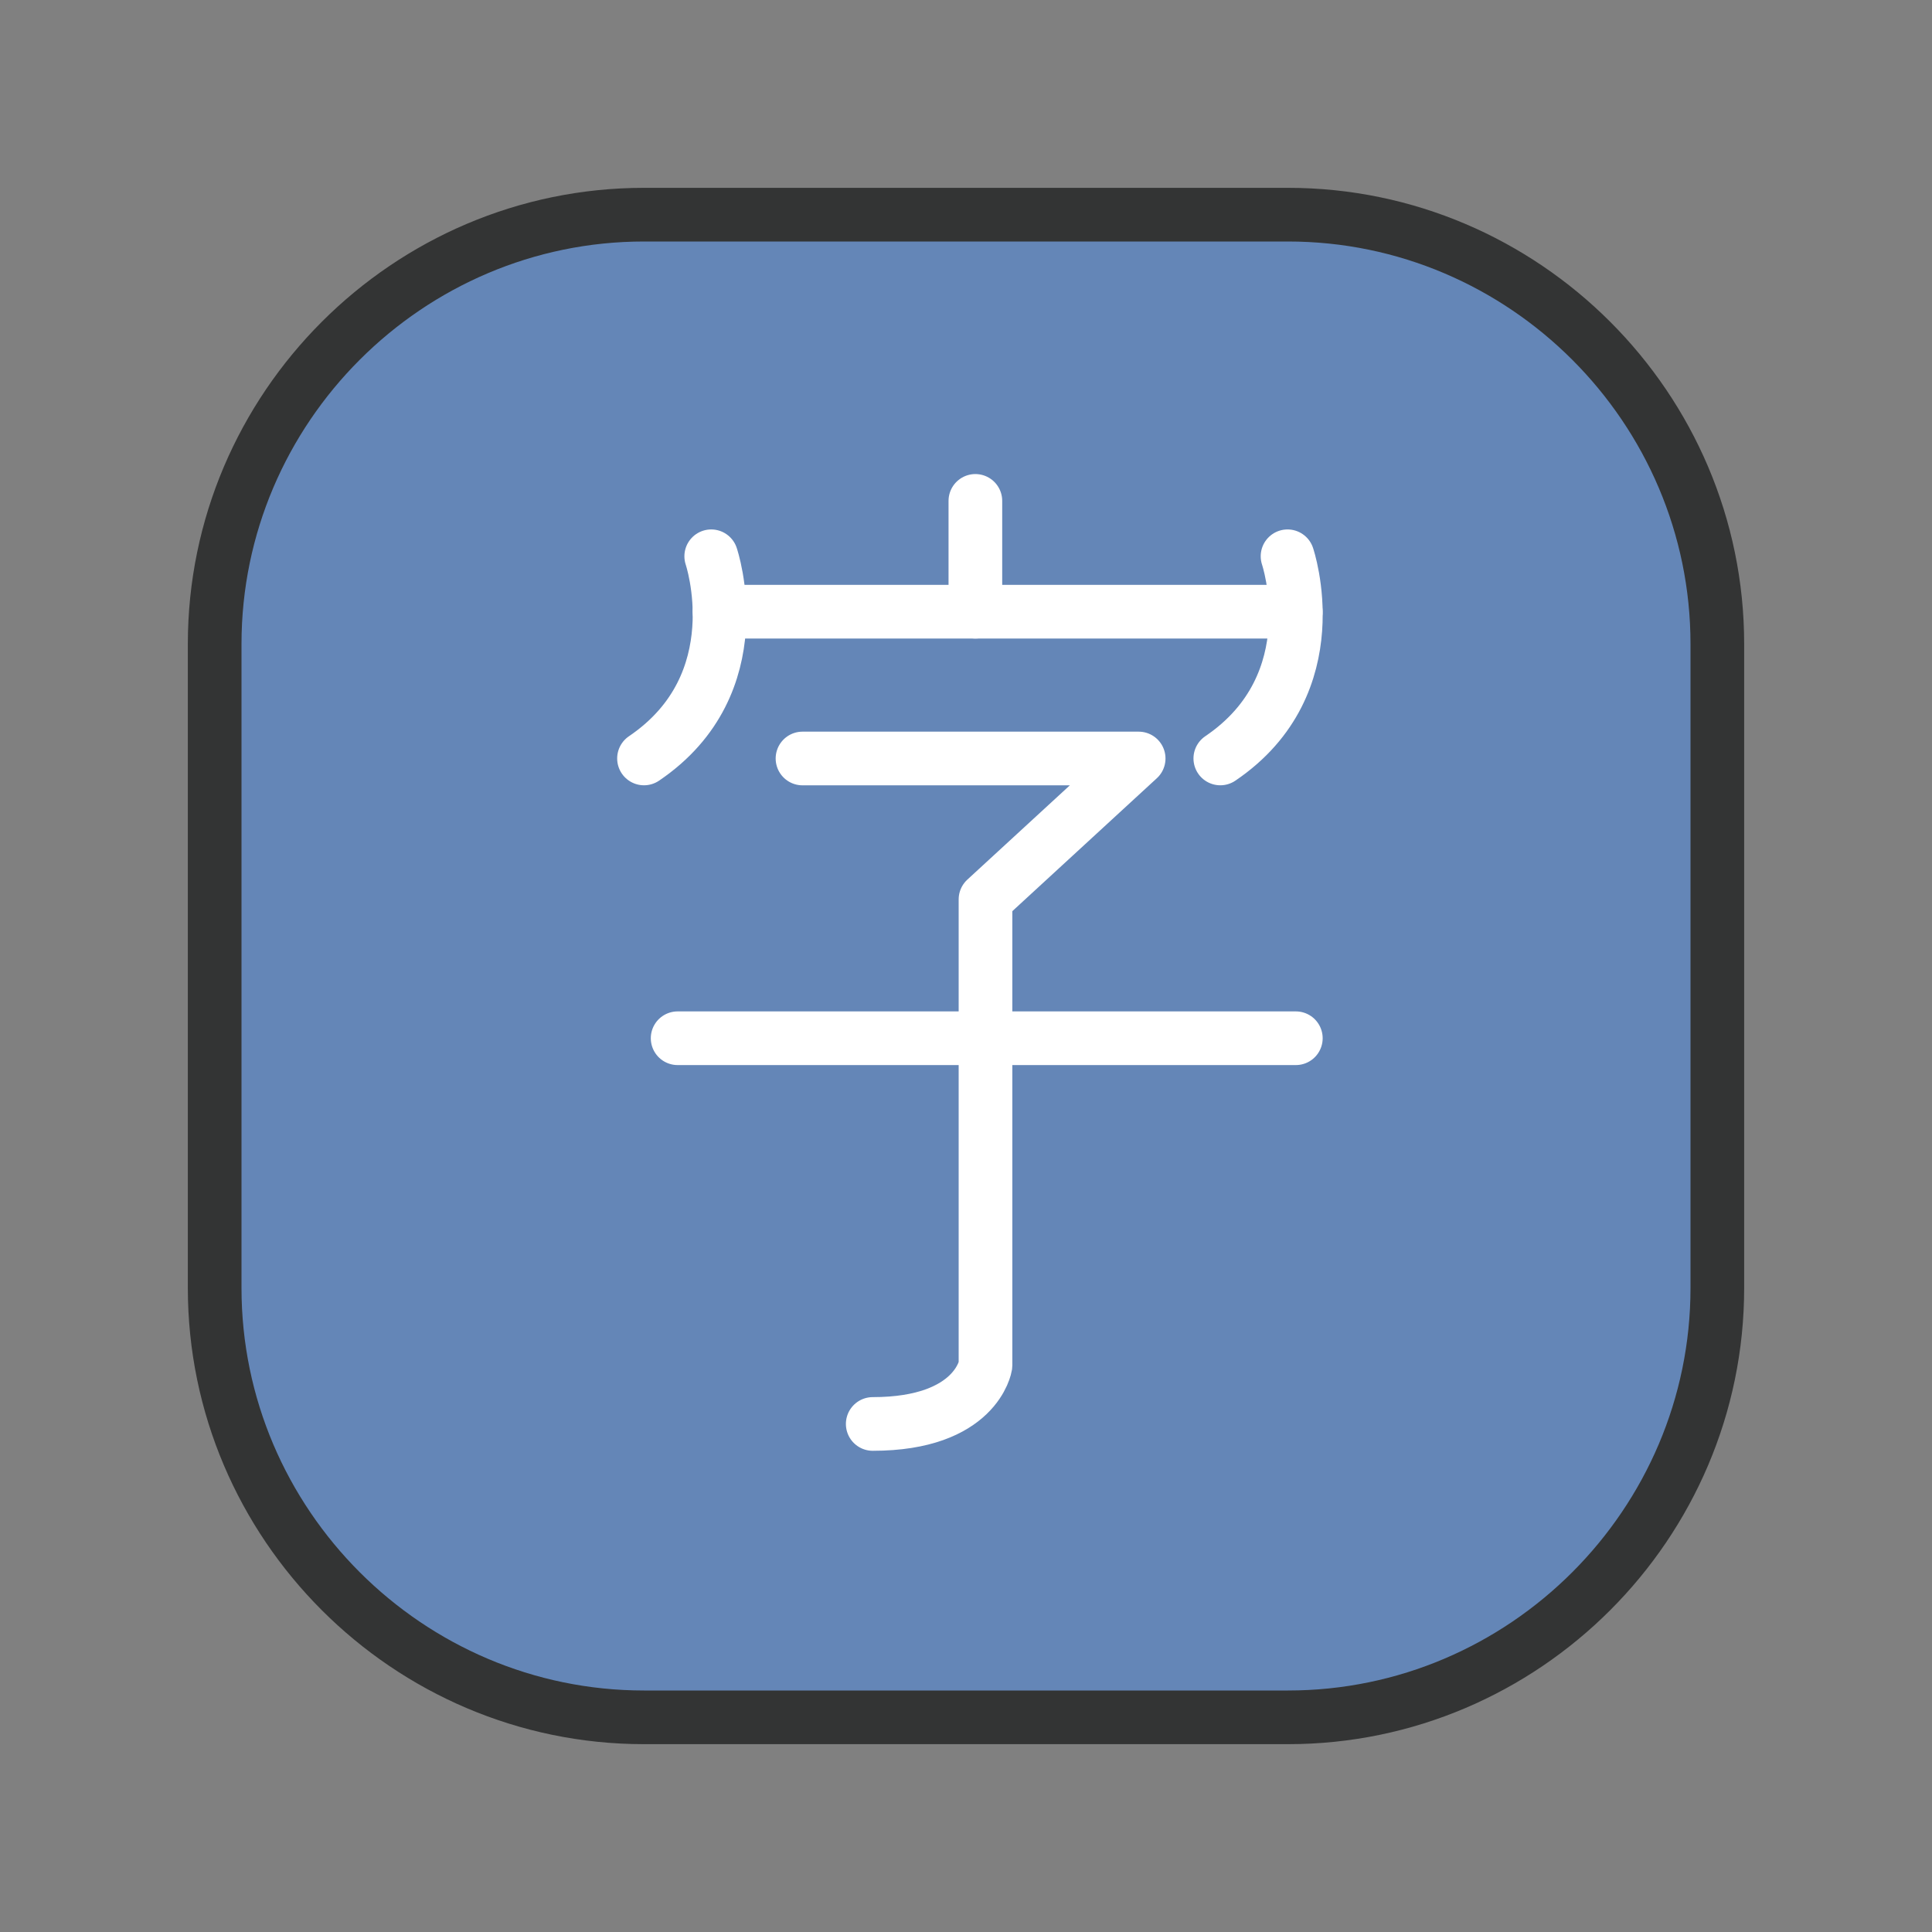 <svg width="54" height="54" viewBox="0 0 54 54" fill="none" xmlns="http://www.w3.org/2000/svg">
<rect x="0" y="0" width="54" height="54" fill="#808080" stroke="none"/>
<mask id="mask0" mask-type="alpha" maskUnits="userSpaceOnUse" x="4" y="4" width="48" height="48">
<rect x="4" y="4" width="48" height="48" fill="#C4C4C4"/>
</mask>
<g mask="url(#mask0)">
<path d="M36 48H18C11.4 48 6 42.6 6 36V18C6 11.4 11.4 6 18 6H36C42.601 6 48 11.4 48 18V36C48 42.6 42.601 48 36 48Z" fill="#6486B7" stroke="#333434" stroke-width="1.5" stroke-miterlimit="10" stroke-linecap="round" stroke-linejoin="round"/>
</g>
<path d="M19.879 15.548C19.879 15.548 21.087 19.109 18 21.199" stroke="white" stroke-width="1.5" stroke-miterlimit="10" stroke-linecap="round" stroke-linejoin="round"/>
<path d="M35.987 15.548C35.987 15.548 37.195 19.109 34.108 21.199" stroke="white" stroke-width="1.5" stroke-miterlimit="10" stroke-linecap="round" stroke-linejoin="round"/>
<path d="M20.11 17.097H36.217" stroke="white" stroke-width="1.5" stroke-miterlimit="10" stroke-linecap="round" stroke-linejoin="round"/>
<path d="M27.262 14V17.097" stroke="white" stroke-width="1.5" stroke-miterlimit="10" stroke-linecap="round" stroke-linejoin="round"/>
<path d="M22.43 21.2H31.826L27.545 25.138V38.164C27.545 38.164 27.296 39.8 24.393 39.8" stroke="white" stroke-width="1.5" stroke-miterlimit="10" stroke-linecap="round" stroke-linejoin="round"/>
<path d="M18.94 29.019H36.219" stroke="white" stroke-width="1.5" stroke-miterlimit="10" stroke-linecap="round" stroke-linejoin="round"/>
</svg>
